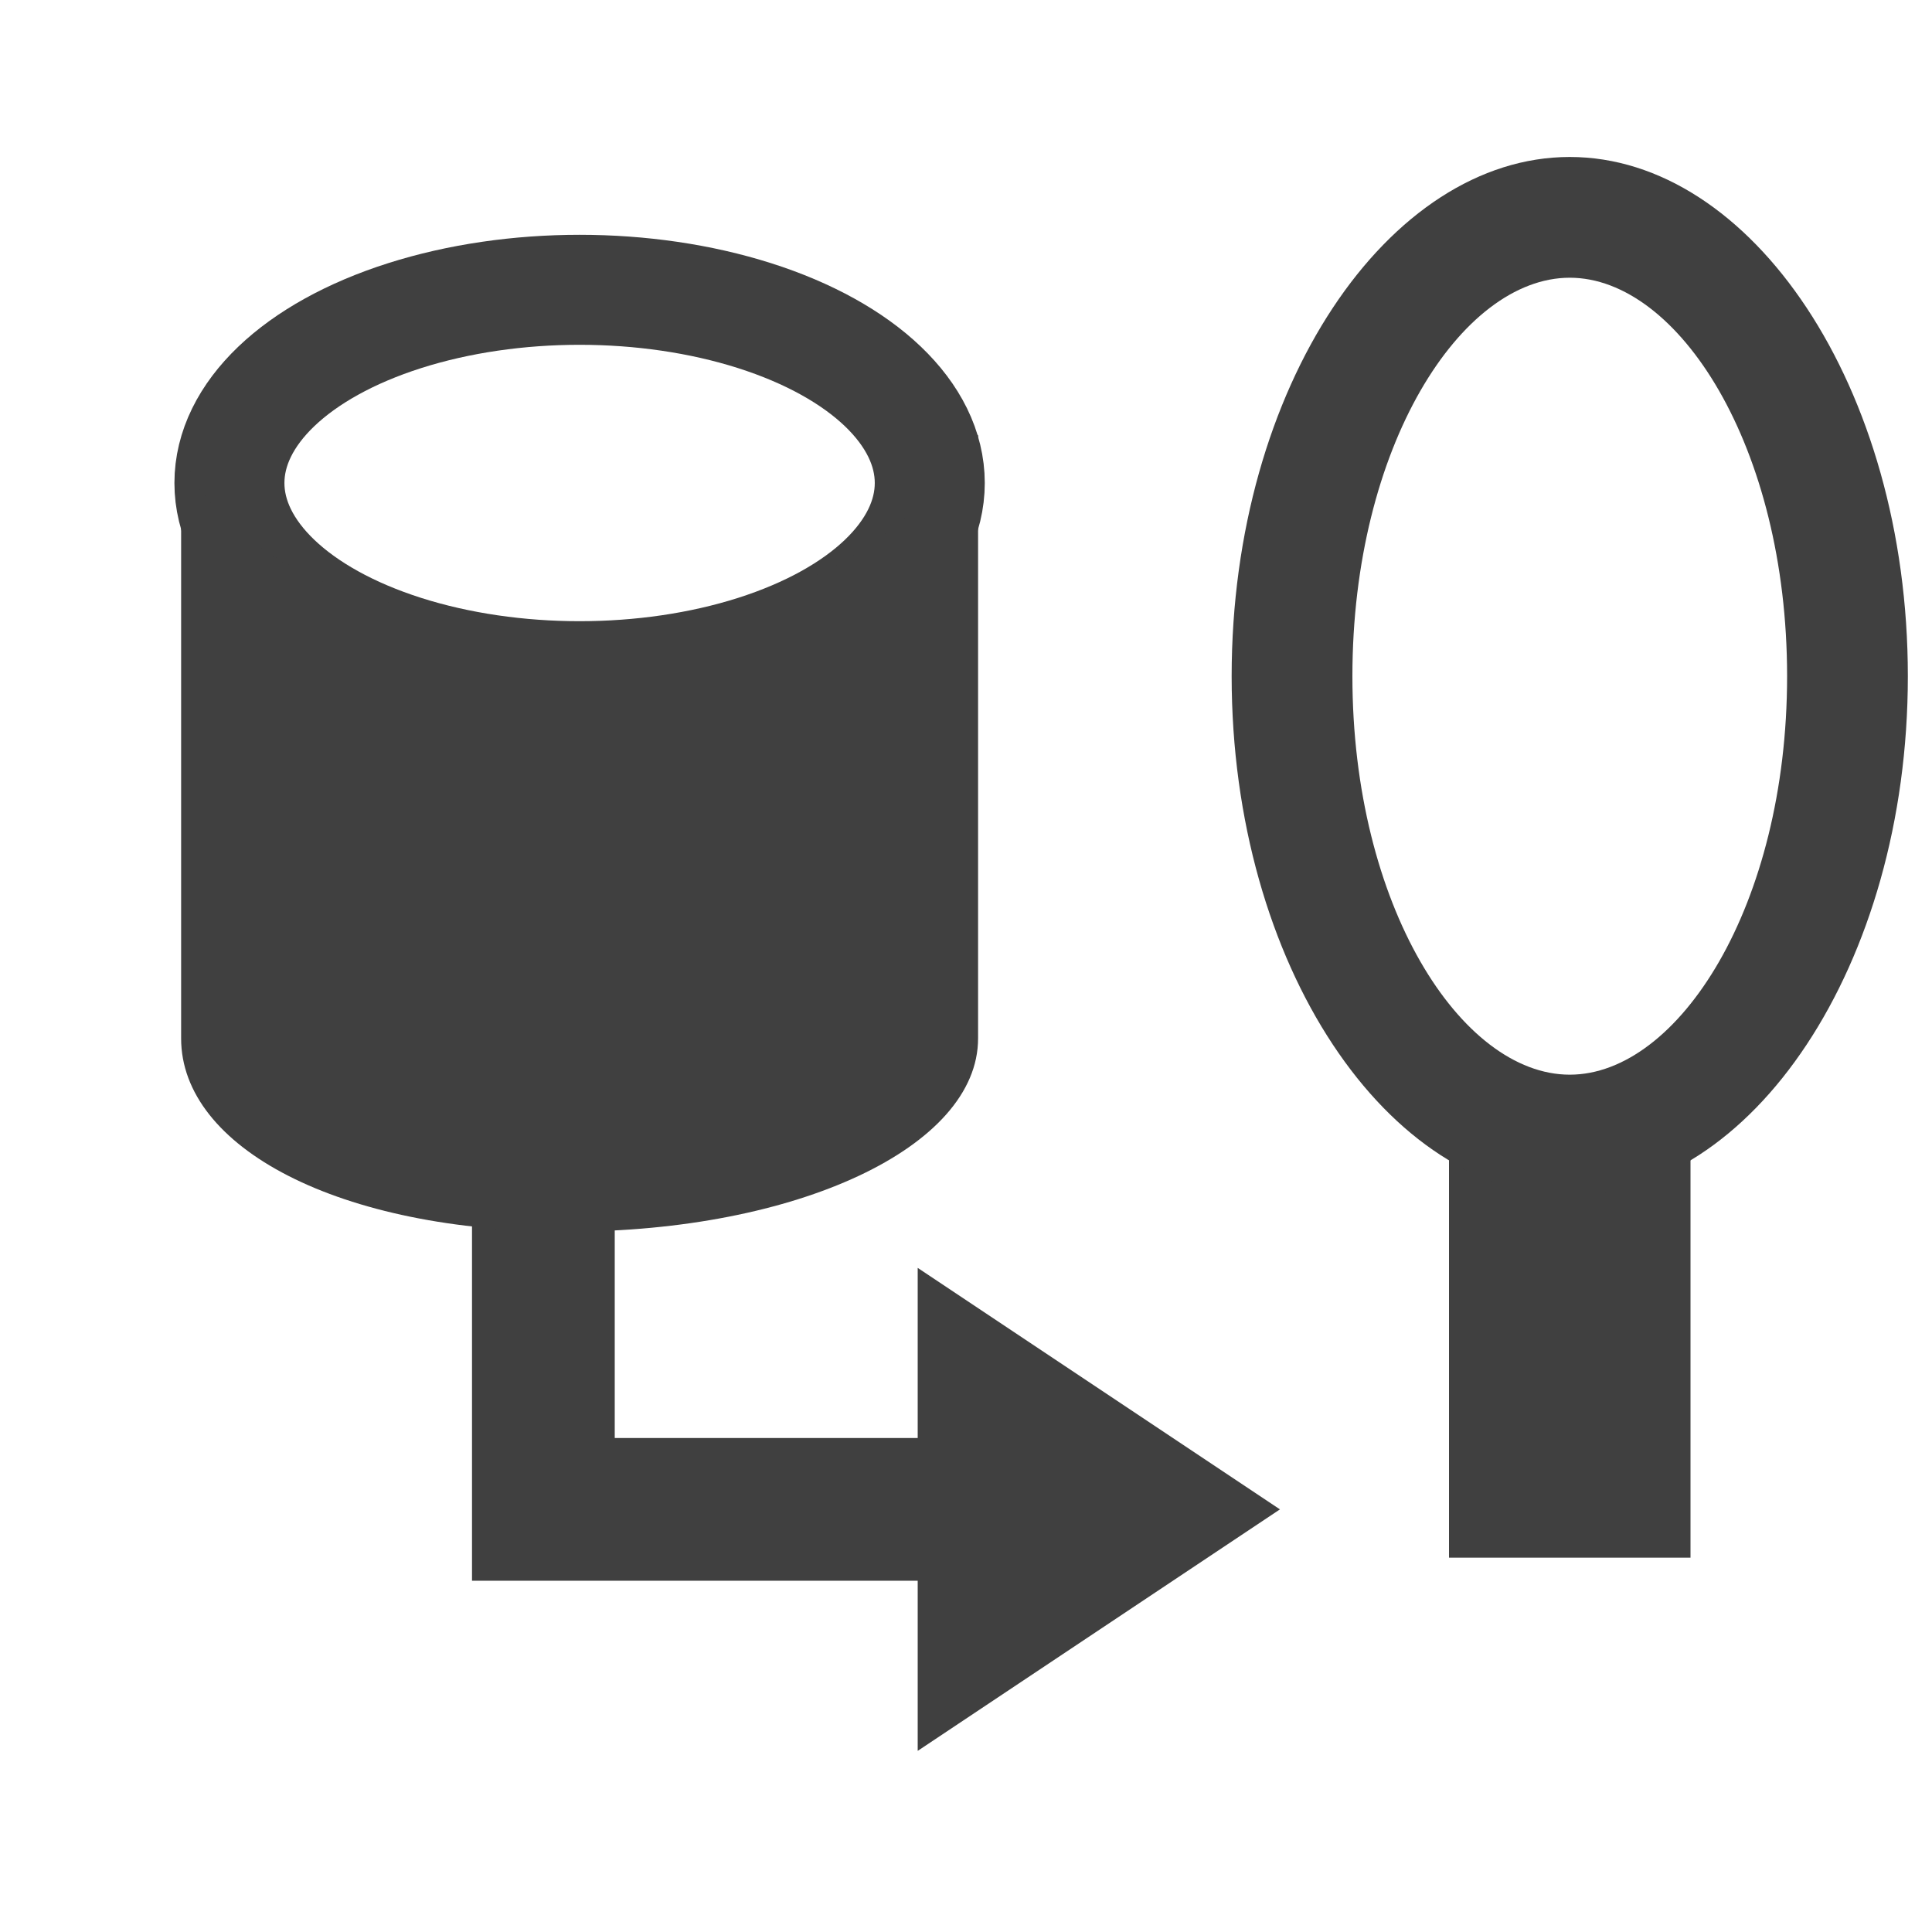 <?xml version="1.0" encoding="utf-8"?>
<!-- Generator: Adobe Illustrator 20.0.0, SVG Export Plug-In . SVG Version: 6.00 Build 0)  -->
<svg version="1.1" id="Layer_2" xmlns="http://www.w3.org/2000/svg" xmlns:xlink="http://www.w3.org/1999/xlink" x="0px" y="0px"
	 viewBox="0 0 16 16" style="enable-background:new 0 0 16 16;" xml:space="preserve">
<style type="text/css">
	.st0{fill:none;stroke:#404040;stroke-width:1.182;stroke-miterlimit:10;}
	.st1{fill:#404040;}
	.st2{fill:none;stroke:#404040;stroke-width:0.911;stroke-miterlimit:10;}
</style>
<polyline class="st0" points="4.5,9.4 4.5,12.5 9,12.5 "/>
<g>
	<polygon class="st1" points="7.6,10.5 7.6,14.5 10.6,12.5 	"/>
</g>
<rect x="12" y="9.3" class="st1" width="2" height="3.6"/>
<ellipse class="st2" cx="4.8" cy="4" rx="2.9" ry="1.6"/>
<path class="st1" d="M8.1,3.6v5.1V8.6c0,0.9-1.5,1.6-3.4,1.6S1.5,9.5,1.5,8.6v0.1v-5c0,0,0.2,1.4,3.3,1.5C7.2,5.2,8.1,3.6,8.1,3.6z"
	/>
<g>
	<path class="st1" d="M13,2.3c0.9,0,1.8,1.4,1.8,3.3S13.9,8.9,13,8.9s-1.8-1.4-1.8-3.3S12.1,2.3,13,2.3 M13,1.3
		c-1.5,0-2.8,1.9-2.8,4.3c0,2.4,1.3,4.3,2.8,4.3s2.8-1.9,2.8-4.3C15.8,3.2,14.5,1.3,13,1.3L13,1.3z"/>
</g>
</svg>
